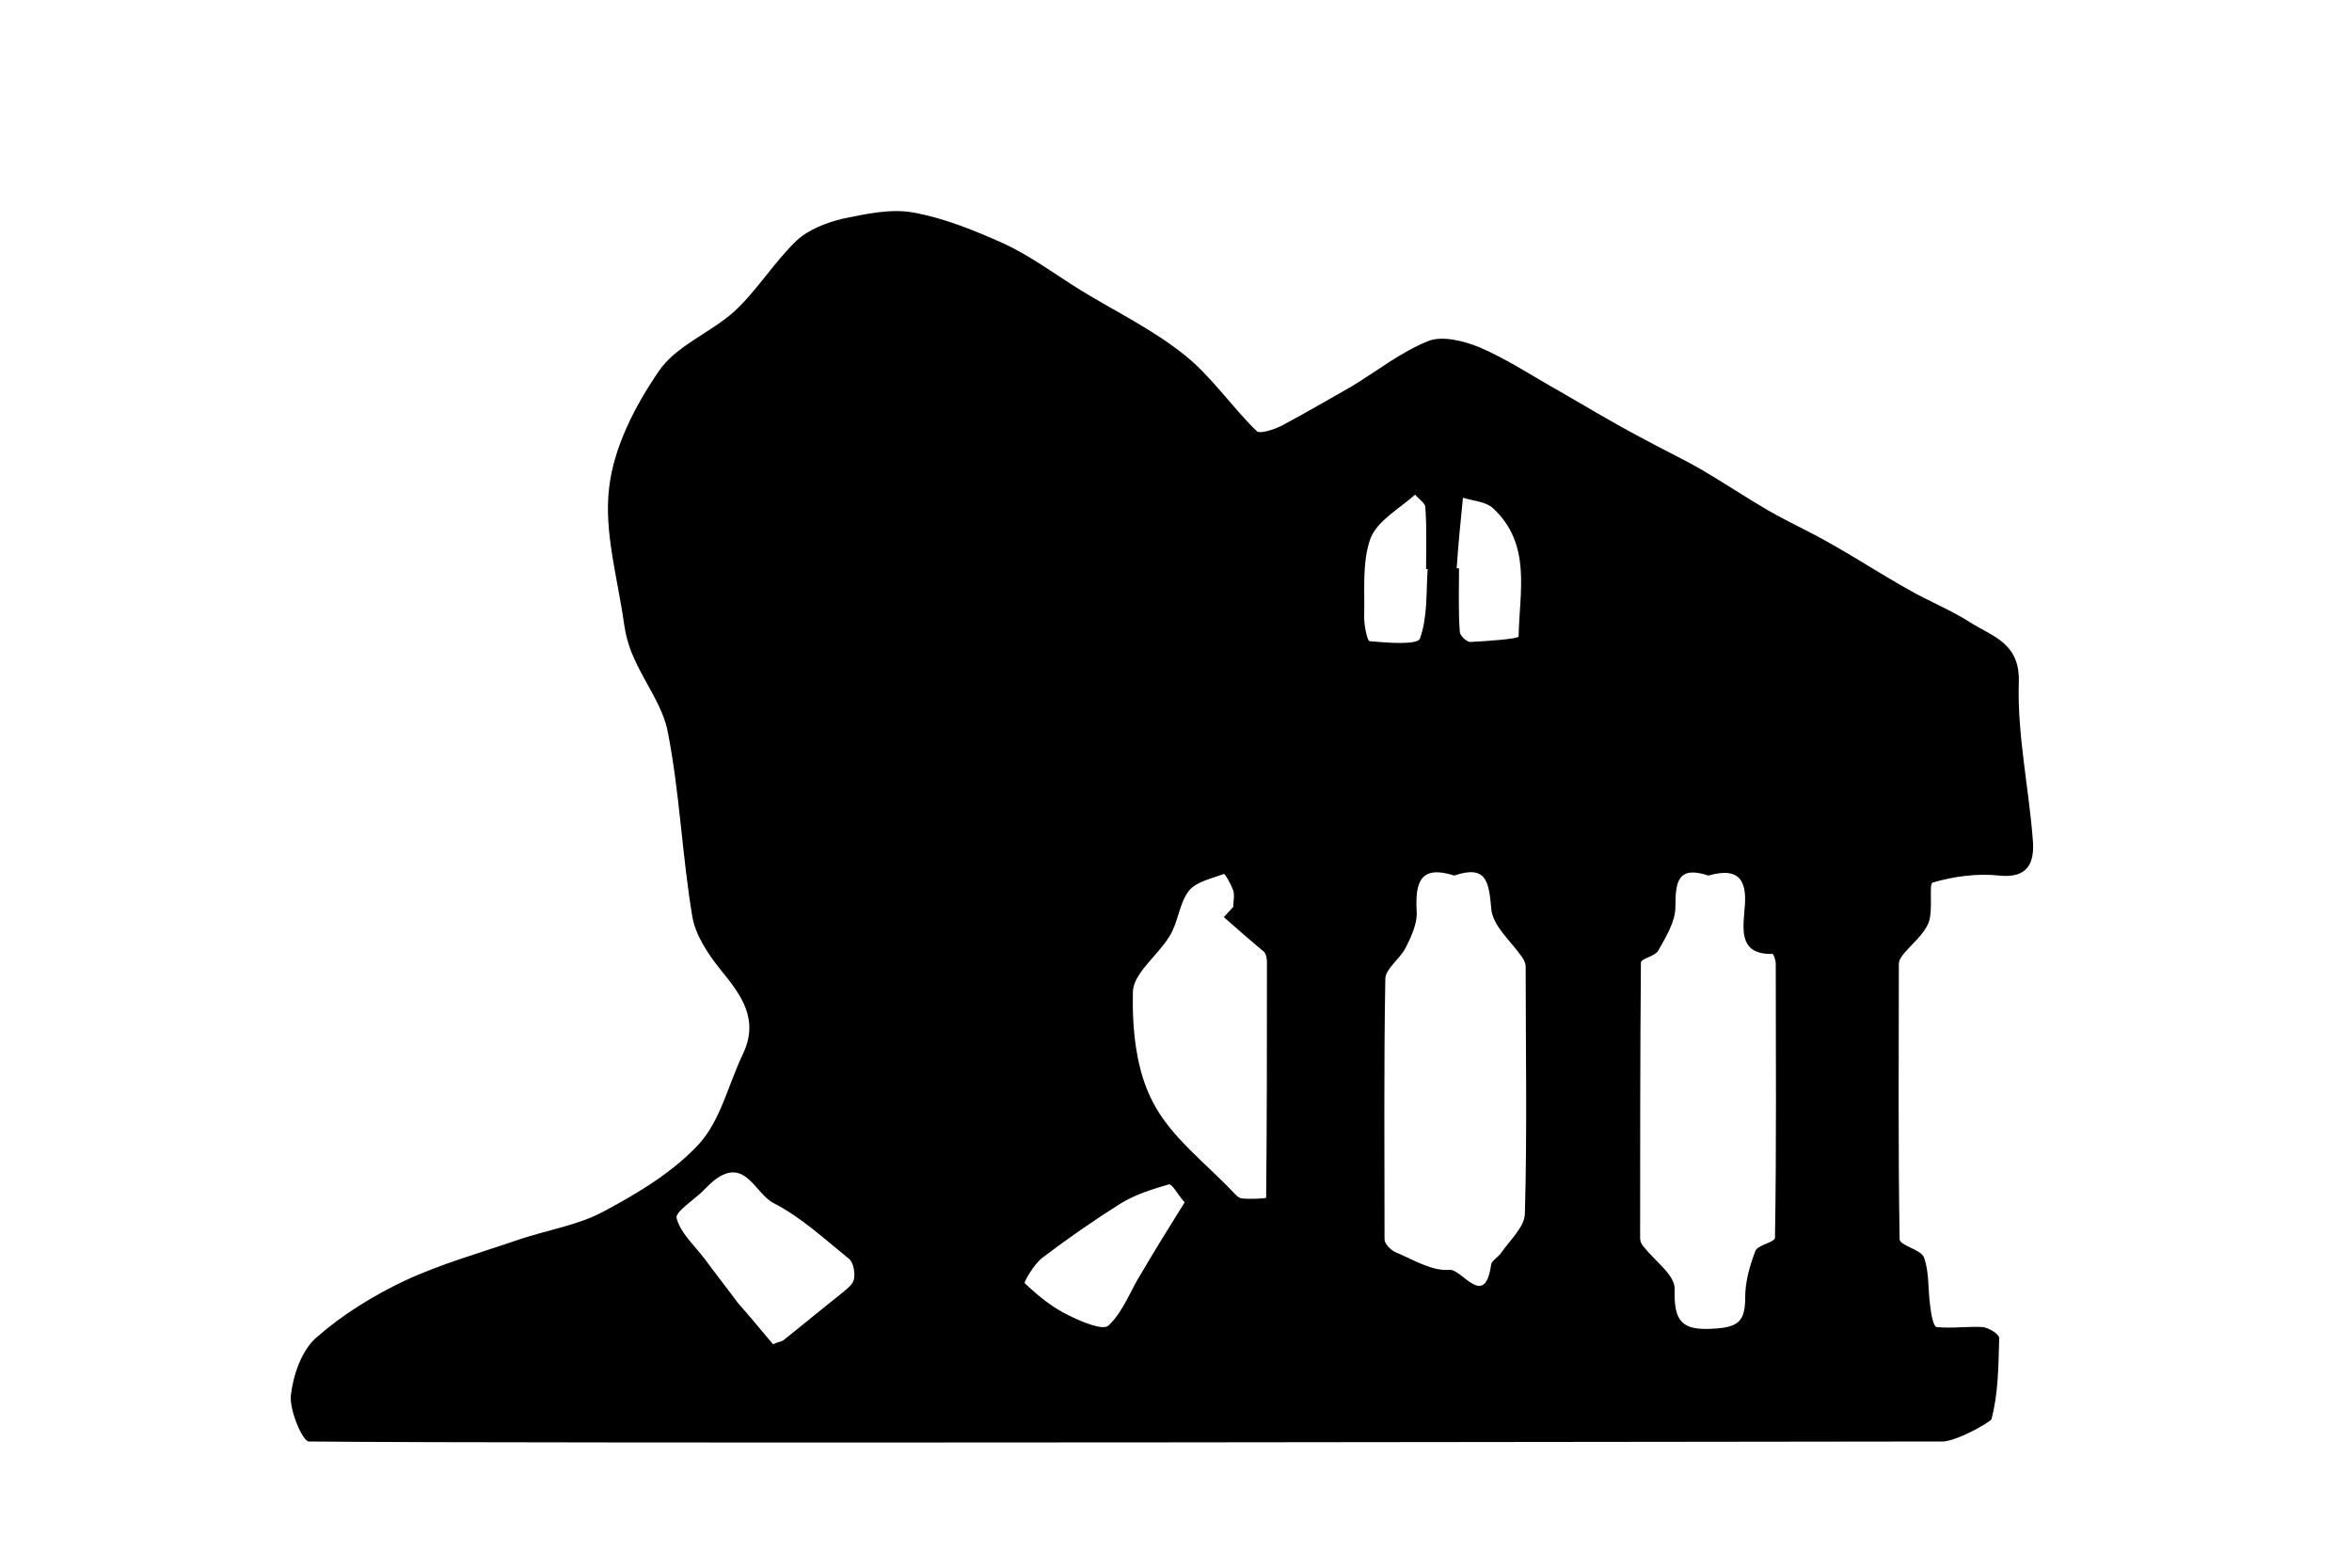 <svg enable-background="new 0 0 300 200" viewBox="0 0 300 200" xmlns="http://www.w3.org/2000/svg"><path d="m247.9 183.9c-13.9 0-181.1.3-208.5 0-.8 0-2.5-4-2.3-5.9.3-2.6 1.4-5.8 3.3-7.4 3.3-2.9 7.2-5.3 11.2-7.2 4.7-2.2 9.8-3.6 14.7-5.3 3.6-1.2 7.5-1.8 10.8-3.6 4.3-2.3 8.8-5 12.1-8.6 2.7-3 3.7-7.5 5.5-11.3 2.2-4.5-.1-7.6-2.8-10.9-1.6-2-3.2-4.4-3.6-6.8-1.3-7.8-1.6-15.7-3.1-23.4-.6-3.4-3-6.4-4.4-9.7-.6-1.3-1-2.8-1.2-4.2-.8-5.8-2.6-11.8-1.9-17.4.6-5.2 3.3-10.4 6.3-14.8 2.2-3.3 6.6-4.9 9.7-7.7 2.9-2.7 5-6.2 7.9-9 1.5-1.4 3.8-2.3 5.9-2.8 2.9-.6 6.1-1.3 8.9-.8 4 .7 7.9 2.3 11.7 4 3.4 1.6 6.5 3.9 9.7 5.9 4.4 2.7 9.2 5 13.3 8.3 3.4 2.7 6 6.6 9.2 9.7.4.4 2.2-.2 3.2-.7 3-1.6 5.9-3.3 8.9-5 3.3-2 6.3-4.4 9.8-5.8 1.8-.7 4.5 0 6.5.8 3.5 1.5 6.8 3.7 10.2 5.6 3.3 1.9 6.6 3.9 10 5.7 2.7 1.5 5.5 2.8 8.1 4.3 2.9 1.7 5.6 3.5 8.5 5.2 2.6 1.5 5.3 2.7 7.9 4.2 3.4 1.9 6.6 4 10 5.9 2.6 1.5 5.4 2.6 7.9 4.2 2.8 1.8 6.4 2.6 6.2 7.7-.2 6.7 1.3 13.5 1.8 20.2.2 2.7-.6 4.8-4.3 4.4-2.8-.3-5.8.1-8.5.9-.5.2.1 3.5-.5 5.1-.6 1.5-2.1 2.7-3.2 4-.3.4-.6.8-.6 1.3 0 11.7-.1 23.4.1 35.1 0 .8 2.7 1.3 3.1 2.3.7 1.9.5 4.2.8 6.2.1 1 .4 2.6.8 2.7 1.9.2 3.9-.1 5.9 0 .8.1 2.1.9 2.1 1.4-.1 3.5-.1 7.1-1 10.4-.5.5-4.1 2.6-6.1 2.8 0-.1 0 0 0 0zm-30-72.2c-3.9-1.3-4.2.8-4.2 4 0 1.9-1.2 3.8-2.2 5.6-.4.7-2.2 1-2.2 1.5-.1 11.7-.1 23.5-.1 35.2 0 .4.2.8.5 1.1 1.4 1.8 4 3.6 3.9 5.4-.1 4.1.9 5.3 5.1 5 3.1-.2 3.9-1 3.9-4 0-2 .6-4.1 1.3-5.9.3-.8 2.5-1.1 2.5-1.7.2-11.7.1-23.3.1-35 0-.4-.3-1.2-.4-1.2-4.2.1-3.8-2.9-3.6-5.5.4-3.6-.4-5.7-4.6-4.5zm-32.4 0c-4.4-1.4-5 .9-4.8 4.6.1 1.5-.7 3.2-1.4 4.6s-2.6 2.7-2.6 4c-.2 11.1-.1 22.1-.1 33.2 0 .6.8 1.4 1.5 1.7 2.2.9 4.5 2.4 6.8 2.2 1.6-.1 4.5 5.1 5.3-.7.1-.5.9-.9 1.3-1.5 1.1-1.6 3-3.3 3-5 .3-10.5.1-21 .1-31.5 0-.4-.2-.8-.4-1.1-1.4-2.1-3.9-4.1-4-6.4-.3-3.3-.6-5.5-4.7-4.1zm-29.4 5.3c.4-.4.8-.9 1.2-1.3 0-.7.2-1.4 0-2.1-.3-.8-1-2.1-1.2-2.1-1.6.6-3.6 1-4.5 2.2-1.2 1.6-1.3 3.9-2.4 5.7-1.5 2.5-4.7 4.8-4.7 7.2-.1 4.7.4 10 2.6 14.1 2.3 4.4 6.7 7.7 10.2 11.4.3.3.7.8 1.2.8 1 .1 3 0 3-.1.1-10 .1-20.1.1-30.1 0-.4-.1-1-.4-1.3-1.7-1.4-3.4-2.9-5.1-4.4zm-57.5 54.5c.6-.3 1-.3 1.3-.5 2.4-1.9 4.8-3.9 7.2-5.8.7-.6 1.6-1.2 1.8-1.9.2-.8 0-2.2-.6-2.7-3.1-2.5-6.1-5.3-9.6-7.1-2.4-1.2-3.6-5.9-7.5-3-.5.4-1 .9-1.5 1.4-1.2 1.2-3.6 2.7-3.4 3.5.5 1.9 2.2 3.4 3.5 5.1 1.4 1.9 2.9 3.8 4.3 5.7 1.5 1.7 3 3.5 4.5 5.3zm52.5-18.1c-.8-.9-1.6-2.4-2-2.3-2.1.6-4.3 1.3-6.1 2.4-3.5 2.2-6.8 4.5-10.1 7-1 .8-2.3 3-2.2 3.2 1.7 1.6 3.5 3.1 5.6 4.1 1.6.8 4.4 2 5.1 1.3 1.9-1.8 2.8-4.5 4.2-6.7 1.7-2.9 3.5-5.8 5.5-9zm34.7-80.9h.3c0 2.7-.1 5.4.1 8.1 0 .5.9 1.3 1.3 1.3 2.2-.1 6.2-.4 6.2-.7.1-5.7 1.7-11.8-3.3-16.4-.9-.8-2.5-.9-3.8-1.3-.3 3-.6 6-.8 9zm-3.7.1c-.1 0-.2 0-.2 0 0-2.7.1-5.3-.1-7.9 0-.5-.8-1-1.3-1.6-2 1.8-4.8 3.3-5.7 5.6-1.1 3.1-.7 6.7-.8 10.1 0 1 .4 3 .7 3 2.2.2 6 .5 6.4-.3 1-2.7.8-5.9 1-8.9z"/></svg>